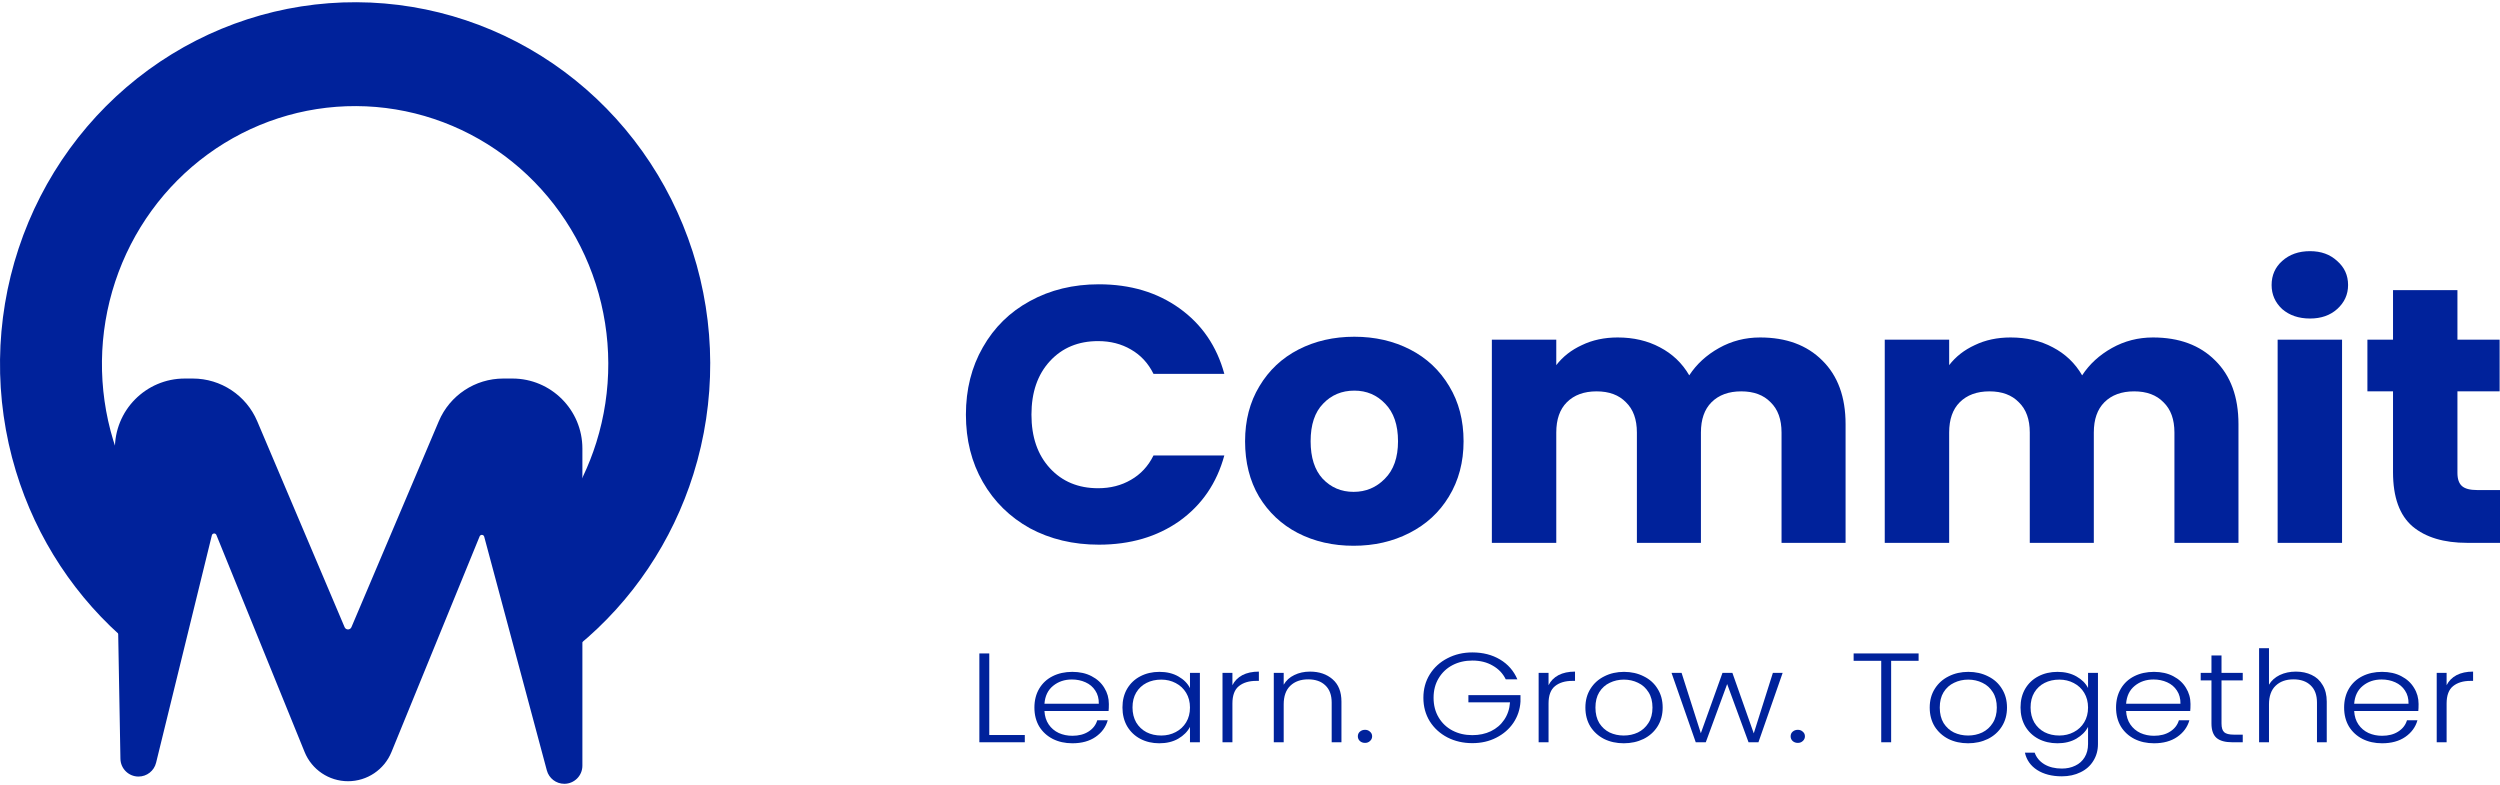 <svg width="500" height="157" viewBox="0 0 500 157" fill="none" xmlns="http://www.w3.org/2000/svg">
<path d="M30.117 128.168C29.12 129.518 27.205 129.792 25.919 128.714C15.209 119.742 7.291 107.755 3.178 94.217C-1.236 79.693 -1.048 64.122 3.715 49.713C8.478 35.305 17.574 22.791 29.712 13.947C41.849 5.103 56.412 0.38 71.333 0.446C86.255 0.512 100.777 5.366 112.838 14.317C124.899 23.269 133.887 35.863 138.526 50.314C143.165 64.764 143.22 80.337 138.682 94.821C134.452 108.322 126.432 120.238 115.646 129.114C114.35 130.18 112.438 129.889 111.453 128.531L102.856 116.684C101.896 115.36 102.179 113.517 103.427 112.459C110.819 106.186 116.322 97.881 119.26 88.503C122.495 78.177 122.456 67.075 119.149 56.772C115.842 46.47 109.434 37.491 100.835 31.109C92.236 24.727 81.882 21.267 71.244 21.219C60.606 21.172 50.224 24.54 41.57 30.845C32.917 37.15 26.432 46.072 23.037 56.344C19.641 66.617 19.507 77.718 22.653 88.073C25.511 97.477 30.942 105.83 38.281 112.169C39.519 113.238 39.786 115.084 38.814 116.399L30.117 128.168Z" fill="#00229B"/>
<path d="M22.982 89.957C22.842 82.128 29.15 75.707 36.98 75.707H38.554C44.174 75.707 49.248 79.067 51.443 84.24L68.92 125.437C69.036 125.711 69.305 125.889 69.603 125.889C69.9 125.889 70.169 125.711 70.286 125.437L87.763 84.24C89.957 79.067 95.032 75.707 100.651 75.707H102.478C110.21 75.707 116.478 81.975 116.478 89.707V153.142C116.478 155.139 114.859 156.759 112.861 156.759C111.224 156.759 109.791 155.659 109.367 154.078L96.841 107.331C96.785 107.119 96.593 106.972 96.374 106.972C96.178 106.972 96.001 107.091 95.926 107.273L78.29 150.415C76.849 153.94 73.418 156.244 69.609 156.244C65.794 156.244 62.358 153.932 60.921 150.398L43.277 106.993C43.204 106.813 43.029 106.695 42.835 106.695C42.615 106.695 42.423 106.845 42.371 107.059L31.216 152.555C30.819 154.173 29.368 155.311 27.702 155.311C25.729 155.311 24.12 153.731 24.085 151.758L22.982 89.957Z" fill="#00229B"/>
<path d="M193.182 82.933C193.182 77.883 194.312 73.392 196.572 69.459C198.832 65.478 201.971 62.394 205.99 60.209C210.058 57.976 214.654 56.859 219.777 56.859C226.055 56.859 231.43 58.461 235.9 61.666C240.37 64.871 243.359 69.241 244.865 74.776H230.701C229.647 72.639 228.14 71.013 226.181 69.896C224.272 68.779 222.087 68.221 219.626 68.221C215.658 68.221 212.444 69.556 209.983 72.227C207.521 74.897 206.291 78.466 206.291 82.933C206.291 87.4 207.521 90.969 209.983 93.639C212.444 96.31 215.658 97.645 219.626 97.645C222.087 97.645 224.272 97.087 226.181 95.97C228.14 94.853 229.647 93.227 230.701 91.09H244.865C243.359 96.625 240.37 100.995 235.9 104.2C231.43 107.356 226.055 108.934 219.777 108.934C214.654 108.934 210.058 107.841 205.99 105.657C201.971 103.423 198.832 100.34 196.572 96.407C194.312 92.474 193.182 87.983 193.182 82.933Z" fill="#00229B"/>
<path d="M270.714 109.152C266.596 109.152 262.879 108.303 259.564 106.603C256.299 104.904 253.712 102.476 251.804 99.32C249.945 96.164 249.016 92.474 249.016 88.25C249.016 84.074 249.97 80.408 251.879 77.252C253.788 74.047 256.4 71.596 259.715 69.896C263.03 68.197 266.746 67.347 270.865 67.347C274.984 67.347 278.7 68.197 282.015 69.896C285.33 71.596 287.942 74.047 289.851 77.252C291.759 80.408 292.714 84.074 292.714 88.25C292.714 92.425 291.734 96.115 289.775 99.32C287.867 102.476 285.23 104.904 281.865 106.603C278.55 108.303 274.833 109.152 270.714 109.152ZM270.714 98.373C273.175 98.373 275.26 97.499 276.968 95.751C278.726 94.003 279.604 91.503 279.604 88.25C279.604 84.996 278.751 82.496 277.043 80.748C275.385 79 273.326 78.126 270.865 78.126C268.354 78.126 266.269 79 264.612 80.748C262.954 82.447 262.125 84.948 262.125 88.25C262.125 91.503 262.929 94.003 264.536 95.751C266.194 97.499 268.253 98.373 270.714 98.373Z" fill="#00229B"/>
<path d="M352.014 67.493C357.238 67.493 361.381 69.022 364.445 72.081C367.559 75.14 369.116 79.388 369.116 84.827V108.57H356.308V86.502C356.308 83.88 355.58 81.865 354.124 80.457C352.717 79 350.758 78.272 348.247 78.272C345.736 78.272 343.752 79 342.295 80.457C340.889 81.865 340.185 83.88 340.185 86.502V108.57H327.378V86.502C327.378 83.88 326.649 81.865 325.193 80.457C323.786 79 321.827 78.272 319.316 78.272C316.805 78.272 314.821 79 313.364 80.457C311.958 81.865 311.255 83.88 311.255 86.502V108.57H298.371V67.93H311.255V73.028C312.561 71.328 314.268 69.993 316.378 69.022C318.487 68.002 320.873 67.493 323.535 67.493C326.699 67.493 329.512 68.148 331.973 69.459C334.485 70.77 336.444 72.639 337.85 75.067C339.307 72.834 341.29 71.013 343.802 69.605C346.313 68.197 349.051 67.493 352.014 67.493Z" fill="#00229B"/>
<path d="M430.592 67.493C435.816 67.493 439.959 69.022 443.023 72.081C446.137 75.14 447.694 79.388 447.694 84.827V108.57H434.886V86.502C434.886 83.88 434.158 81.865 432.702 80.457C431.295 79 429.336 78.272 426.825 78.272C424.314 78.272 422.33 79 420.873 80.457C419.467 81.865 418.763 83.88 418.763 86.502V108.57H405.956V86.502C405.956 83.88 405.227 81.865 403.771 80.457C402.364 79 400.405 78.272 397.894 78.272C395.383 78.272 393.399 79 391.942 80.457C390.536 81.865 389.833 83.88 389.833 86.502V108.57H376.949V67.93H389.833V73.028C391.139 71.328 392.846 69.993 394.956 69.022C397.065 68.002 399.451 67.493 402.113 67.493C405.277 67.493 408.09 68.148 410.551 69.459C413.063 70.77 415.022 72.639 416.428 75.067C417.885 72.834 419.868 71.013 422.38 69.605C424.891 68.197 427.629 67.493 430.592 67.493Z" fill="#00229B"/>
<path d="M462.007 63.705C459.746 63.705 457.888 63.074 456.431 61.812C455.025 60.501 454.322 58.898 454.322 57.005C454.322 55.063 455.025 53.46 456.431 52.198C457.888 50.887 459.746 50.231 462.007 50.231C464.217 50.231 466.025 50.887 467.431 52.198C468.888 53.46 469.616 55.063 469.616 57.005C469.616 58.898 468.888 60.501 467.431 61.812C466.025 63.074 464.217 63.705 462.007 63.705ZM468.411 67.93V108.57H455.527V67.93H468.411Z" fill="#00229B"/>
<path d="M500.001 98.009V108.57H493.446C488.775 108.57 485.134 107.477 482.522 105.292C479.91 103.059 478.604 99.442 478.604 94.44V78.272H473.481V67.93H478.604V58.025H491.487V67.93H499.925V78.272H491.487V94.586C491.487 95.8 491.789 96.674 492.391 97.208C492.994 97.742 493.999 98.009 495.405 98.009H500.001Z" fill="#00229B"/>
<path d="M197.854 147.004H204.959V148.452H195.872V130.688H197.854V147.004Z" fill="#00229B"/>
<path d="M221.772 140.802C221.772 141.412 221.753 141.878 221.716 142.2H208.891C208.948 143.251 209.231 144.149 209.741 144.894C210.25 145.64 210.92 146.207 211.751 146.597C212.581 146.97 213.487 147.156 214.468 147.156C215.752 147.156 216.827 146.877 217.696 146.317C218.583 145.758 219.168 145.004 219.451 144.056H221.546C221.168 145.411 220.357 146.521 219.111 147.385C217.884 148.232 216.337 148.656 214.468 148.656C213.015 148.656 211.713 148.368 210.562 147.791C209.41 147.198 208.505 146.368 207.844 145.301C207.202 144.216 206.882 142.954 206.882 141.514C206.882 140.074 207.202 138.812 207.844 137.727C208.486 136.643 209.382 135.813 210.533 135.237C211.685 134.661 212.996 134.373 214.468 134.373C215.94 134.373 217.224 134.661 218.318 135.237C219.432 135.813 220.281 136.592 220.866 137.575C221.47 138.541 221.772 139.616 221.772 140.802ZM219.762 140.752C219.781 139.718 219.545 138.837 219.054 138.109C218.583 137.38 217.932 136.829 217.101 136.457C216.271 136.084 215.365 135.897 214.383 135.897C212.911 135.897 211.656 136.321 210.618 137.168C209.58 138.015 209.005 139.21 208.891 140.752H219.762Z" fill="#00229B"/>
<path d="M224.492 141.489C224.492 140.065 224.803 138.82 225.426 137.753C226.068 136.668 226.945 135.838 228.059 135.262C229.191 134.669 230.465 134.373 231.881 134.373C233.353 134.373 234.617 134.678 235.674 135.288C236.75 135.897 237.524 136.677 237.995 137.626V134.576H239.977V148.452H237.995V145.377C237.505 146.326 236.721 147.114 235.646 147.741C234.589 148.351 233.324 148.656 231.852 148.656C230.456 148.656 229.191 148.359 228.059 147.766C226.945 147.173 226.068 146.334 225.426 145.25C224.803 144.166 224.492 142.912 224.492 141.489ZM237.995 141.514C237.995 140.396 237.741 139.413 237.231 138.566C236.721 137.719 236.023 137.067 235.136 136.609C234.268 136.152 233.305 135.923 232.249 135.923C231.154 135.923 230.173 136.143 229.304 136.584C228.436 137.024 227.747 137.668 227.238 138.515C226.747 139.345 226.502 140.337 226.502 141.489C226.502 142.624 226.747 143.623 227.238 144.488C227.747 145.335 228.436 145.987 229.304 146.444C230.173 146.885 231.154 147.105 232.249 147.105C233.305 147.105 234.268 146.877 235.136 146.419C236.023 145.962 236.721 145.309 237.231 144.462C237.741 143.615 237.995 142.632 237.995 141.514Z" fill="#00229B"/>
<path d="M246.483 137.041C246.917 136.177 247.577 135.508 248.464 135.033C249.37 134.559 250.474 134.322 251.776 134.322V136.177H251.239C249.804 136.177 248.653 136.524 247.785 137.219C246.917 137.914 246.483 139.074 246.483 140.701V148.452H244.501V134.576H246.483V137.041Z" fill="#00229B"/>
<path d="M262.005 134.322C263.854 134.322 265.364 134.839 266.534 135.872C267.704 136.889 268.289 138.371 268.289 140.32V148.452H266.336V140.523C266.336 139.015 265.911 137.863 265.062 137.067C264.232 136.27 263.09 135.872 261.637 135.872C260.146 135.872 258.957 136.296 258.07 137.143C257.183 137.99 256.739 139.235 256.739 140.879V148.452H254.758V134.576H256.739V136.939C257.23 136.092 257.938 135.448 258.862 135.008C259.787 134.551 260.835 134.322 262.005 134.322Z" fill="#00229B"/>
<path d="M273.012 148.579C272.597 148.579 272.247 148.452 271.964 148.198C271.7 147.944 271.568 147.631 271.568 147.258C271.568 146.885 271.7 146.58 271.964 146.343C272.247 146.089 272.597 145.962 273.012 145.962C273.408 145.962 273.738 146.089 274.003 146.343C274.286 146.58 274.427 146.885 274.427 147.258C274.427 147.631 274.286 147.944 274.003 148.198C273.738 148.452 273.408 148.579 273.012 148.579Z" fill="#00229B"/>
<path d="M301.153 135.872C300.587 134.703 299.718 133.788 298.548 133.127C297.397 132.45 296.038 132.111 294.472 132.111C293 132.111 291.679 132.416 290.508 133.026C289.338 133.636 288.414 134.508 287.734 135.643C287.055 136.762 286.715 138.066 286.715 139.557C286.715 141.048 287.055 142.361 287.734 143.496C288.414 144.632 289.338 145.504 290.508 146.114C291.679 146.724 293 147.029 294.472 147.029C295.849 147.029 297.086 146.766 298.18 146.241C299.294 145.699 300.181 144.937 300.841 143.954C301.521 142.954 301.908 141.794 302.002 140.472H293.679V139.023H304.097V140.32C304.003 141.878 303.531 143.293 302.681 144.564C301.832 145.818 300.69 146.809 299.256 147.537C297.841 148.266 296.246 148.63 294.472 148.63C292.641 148.63 290.98 148.249 289.489 147.486C287.998 146.707 286.819 145.631 285.951 144.259C285.101 142.87 284.677 141.302 284.677 139.557C284.677 137.812 285.101 136.253 285.951 134.881C286.819 133.492 287.998 132.416 289.489 131.653C290.98 130.874 292.641 130.484 294.472 130.484C296.585 130.484 298.435 130.959 300.02 131.907C301.606 132.856 302.757 134.178 303.474 135.872H301.153Z" fill="#00229B"/>
<path d="M309.709 137.041C310.143 136.177 310.803 135.508 311.69 135.033C312.596 134.559 313.7 134.322 315.002 134.322V136.177H314.465C313.03 136.177 311.879 136.524 311.011 137.219C310.143 137.914 309.709 139.074 309.709 140.701V148.452H307.727V134.576H309.709V137.041Z" fill="#00229B"/>
<path d="M324.749 148.656C323.296 148.656 321.985 148.368 320.814 147.791C319.663 147.198 318.748 146.368 318.068 145.301C317.408 144.216 317.078 142.954 317.078 141.514C317.078 140.074 317.417 138.82 318.097 137.753C318.776 136.668 319.701 135.838 320.871 135.262C322.041 134.669 323.353 134.373 324.806 134.373C326.259 134.373 327.571 134.669 328.741 135.262C329.93 135.838 330.855 136.668 331.515 137.753C332.195 138.82 332.534 140.074 332.534 141.514C332.534 142.937 332.195 144.191 331.515 145.275C330.836 146.36 329.902 147.198 328.713 147.791C327.524 148.368 326.203 148.656 324.749 148.656ZM324.749 147.105C325.769 147.105 326.712 146.902 327.58 146.495C328.448 146.072 329.147 145.445 329.675 144.615C330.223 143.768 330.496 142.734 330.496 141.514C330.496 140.294 330.232 139.269 329.704 138.439C329.175 137.592 328.477 136.965 327.609 136.558C326.74 136.135 325.797 135.923 324.778 135.923C323.759 135.923 322.815 136.135 321.947 136.558C321.079 136.965 320.38 137.592 319.852 138.439C319.342 139.269 319.088 140.294 319.088 141.514C319.088 142.734 319.342 143.768 319.852 144.615C320.38 145.445 321.069 146.072 321.918 146.495C322.787 146.902 323.73 147.105 324.749 147.105Z" fill="#00229B"/>
<path d="M356.529 134.576L351.689 148.452H349.707L345.432 136.812L341.158 148.452H339.148L334.307 134.576H336.317L340.167 146.648L344.498 134.576H346.48L350.754 146.673L354.576 134.576H356.529Z" fill="#00229B"/>
<path d="M359.571 148.579C359.155 148.579 358.806 148.452 358.523 148.198C358.259 147.944 358.127 147.631 358.127 147.258C358.127 146.885 358.259 146.58 358.523 146.343C358.806 146.089 359.155 145.962 359.571 145.962C359.967 145.962 360.297 146.089 360.562 146.343C360.845 146.58 360.986 146.885 360.986 147.258C360.986 147.631 360.845 147.944 360.562 148.198C360.297 148.452 359.967 148.579 359.571 148.579Z" fill="#00229B"/>
<path d="M383.72 130.688V132.162H378.228V148.452H376.246V132.162H370.726V130.688H383.72Z" fill="#00229B"/>
<path d="M393.615 148.656C392.162 148.656 390.85 148.368 389.68 147.791C388.529 147.198 387.613 146.368 386.934 145.301C386.273 144.216 385.943 142.954 385.943 141.514C385.943 140.074 386.283 138.82 386.962 137.753C387.642 136.668 388.567 135.838 389.737 135.262C390.907 134.669 392.218 134.373 393.672 134.373C395.125 134.373 396.437 134.669 397.607 135.262C398.796 135.838 399.72 136.668 400.381 137.753C401.06 138.82 401.4 140.074 401.4 141.514C401.4 142.937 401.06 144.191 400.381 145.275C399.702 146.36 398.767 147.198 397.578 147.791C396.389 148.368 395.068 148.656 393.615 148.656ZM393.615 147.105C394.634 147.105 395.578 146.902 396.446 146.495C397.314 146.072 398.012 145.445 398.541 144.615C399.088 143.768 399.362 142.734 399.362 141.514C399.362 140.294 399.098 139.269 398.569 138.439C398.041 137.592 397.342 136.965 396.474 136.558C395.606 136.135 394.662 135.923 393.643 135.923C392.624 135.923 391.681 136.135 390.812 136.558C389.944 136.965 389.246 137.592 388.718 138.439C388.208 139.269 387.953 140.294 387.953 141.514C387.953 142.734 388.208 143.768 388.718 144.615C389.246 145.445 389.935 146.072 390.784 146.495C391.652 146.902 392.596 147.105 393.615 147.105Z" fill="#00229B"/>
<path d="M411.495 134.373C412.948 134.373 414.213 134.678 415.289 135.288C416.364 135.897 417.138 136.668 417.61 137.6V134.576H419.592V148.808C419.592 150.079 419.28 151.205 418.657 152.188C418.054 153.171 417.204 153.925 416.11 154.45C415.015 154.992 413.769 155.263 412.373 155.263C410.391 155.263 408.74 154.84 407.419 153.993C406.116 153.145 405.305 151.993 404.984 150.536H406.937C407.277 151.502 407.919 152.273 408.862 152.849C409.825 153.425 410.995 153.713 412.373 153.713C413.373 153.713 414.27 153.518 415.062 153.129C415.855 152.756 416.478 152.197 416.931 151.451C417.384 150.706 417.61 149.825 417.61 148.808V145.377C417.119 146.326 416.336 147.114 415.26 147.741C414.203 148.351 412.948 148.656 411.495 148.656C410.08 148.656 408.806 148.359 407.673 147.766C406.56 147.173 405.682 146.334 405.041 145.25C404.418 144.166 404.106 142.912 404.106 141.489C404.106 140.065 404.418 138.82 405.041 137.753C405.682 136.668 406.56 135.838 407.673 135.262C408.806 134.669 410.08 134.373 411.495 134.373ZM417.61 141.514C417.61 140.396 417.355 139.413 416.846 138.566C416.336 137.719 415.638 137.067 414.751 136.609C413.883 136.152 412.92 135.923 411.863 135.923C410.769 135.923 409.787 136.143 408.919 136.584C408.051 137.024 407.362 137.668 406.853 138.515C406.362 139.345 406.116 140.337 406.116 141.489C406.116 142.624 406.362 143.623 406.853 144.488C407.362 145.335 408.051 145.987 408.919 146.444C409.787 146.885 410.769 147.105 411.863 147.105C412.92 147.105 413.883 146.877 414.751 146.419C415.638 145.962 416.336 145.309 416.846 144.462C417.355 143.615 417.61 142.632 417.61 141.514Z" fill="#00229B"/>
<path d="M438.1 140.802C438.1 141.412 438.082 141.878 438.044 142.2H425.22C425.276 143.251 425.559 144.149 426.069 144.894C426.579 145.64 427.249 146.207 428.079 146.597C428.909 146.97 429.815 147.156 430.797 147.156C432.08 147.156 433.156 146.877 434.024 146.317C434.911 145.758 435.496 145.004 435.779 144.056H437.874C437.496 145.411 436.685 146.521 435.439 147.385C434.213 148.232 432.665 148.656 430.797 148.656C429.343 148.656 428.041 148.368 426.89 147.791C425.739 147.198 424.833 146.368 424.172 145.301C423.531 144.216 423.21 142.954 423.21 141.514C423.21 140.074 423.531 138.812 424.172 137.727C424.814 136.643 425.71 135.813 426.862 135.237C428.013 134.661 429.325 134.373 430.797 134.373C432.269 134.373 433.552 134.661 434.647 135.237C435.76 135.813 436.609 136.592 437.195 137.575C437.798 138.541 438.1 139.616 438.1 140.802ZM436.09 140.752C436.109 139.718 435.873 138.837 435.383 138.109C434.911 137.38 434.26 136.829 433.429 136.457C432.599 136.084 431.693 135.897 430.712 135.897C429.24 135.897 427.985 136.321 426.947 137.168C425.909 138.015 425.333 139.21 425.22 140.752H436.09Z" fill="#00229B"/>
<path d="M444.302 136.075V144.691C444.302 145.538 444.481 146.123 444.84 146.444C445.199 146.766 445.831 146.927 446.737 146.927H448.549V148.452H446.425C445.029 148.452 443.991 148.164 443.311 147.588C442.632 146.995 442.292 146.029 442.292 144.691V136.075H440.141V134.576H442.292V131.094H444.302V134.576H448.549V136.075H444.302Z" fill="#00229B"/>
<path d="M459.177 134.322C460.347 134.322 461.395 134.542 462.319 134.983C463.263 135.423 463.999 136.101 464.528 137.016C465.075 137.914 465.349 139.015 465.349 140.32V148.452H463.395V140.523C463.395 139.015 462.971 137.863 462.121 137.067C461.291 136.27 460.149 135.872 458.696 135.872C457.205 135.872 456.016 136.296 455.129 137.143C454.242 137.99 453.798 139.235 453.798 140.879V148.452H451.817V129.646H453.798V136.939C454.289 136.109 455.006 135.465 455.95 135.008C456.912 134.551 457.988 134.322 459.177 134.322Z" fill="#00229B"/>
<path d="M483.716 140.802C483.716 141.412 483.697 141.878 483.659 142.2H470.835C470.892 143.251 471.175 144.149 471.685 144.894C472.194 145.64 472.864 146.207 473.694 146.597C474.525 146.97 475.431 147.156 476.412 147.156C477.695 147.156 478.771 146.877 479.639 146.317C480.526 145.758 481.112 145.004 481.395 144.056H483.489C483.112 145.411 482.301 146.521 481.055 147.385C479.828 148.232 478.281 148.656 476.412 148.656C474.959 148.656 473.657 148.368 472.505 147.791C471.354 147.198 470.448 146.368 469.788 145.301C469.146 144.216 468.825 142.954 468.825 141.514C468.825 140.074 469.146 138.812 469.788 137.727C470.429 136.643 471.326 135.813 472.477 135.237C473.628 134.661 474.94 134.373 476.412 134.373C477.884 134.373 479.168 134.661 480.262 135.237C481.376 135.813 482.225 136.592 482.81 137.575C483.414 138.541 483.716 139.616 483.716 140.802ZM481.706 140.752C481.725 139.718 481.489 138.837 480.998 138.109C480.526 137.38 479.875 136.829 479.045 136.457C478.215 136.084 477.309 135.897 476.327 135.897C474.855 135.897 473.6 136.321 472.562 137.168C471.524 138.015 470.948 139.21 470.835 140.752H481.706Z" fill="#00229B"/>
<path d="M489.323 137.041C489.757 136.177 490.418 135.508 491.305 135.033C492.211 134.559 493.315 134.322 494.617 134.322V136.177H494.079C492.645 136.177 491.494 136.524 490.625 137.219C489.757 137.914 489.323 139.074 489.323 140.701V148.452H487.342V134.576H489.323V137.041Z" fill="#00229B"/>
</svg>

